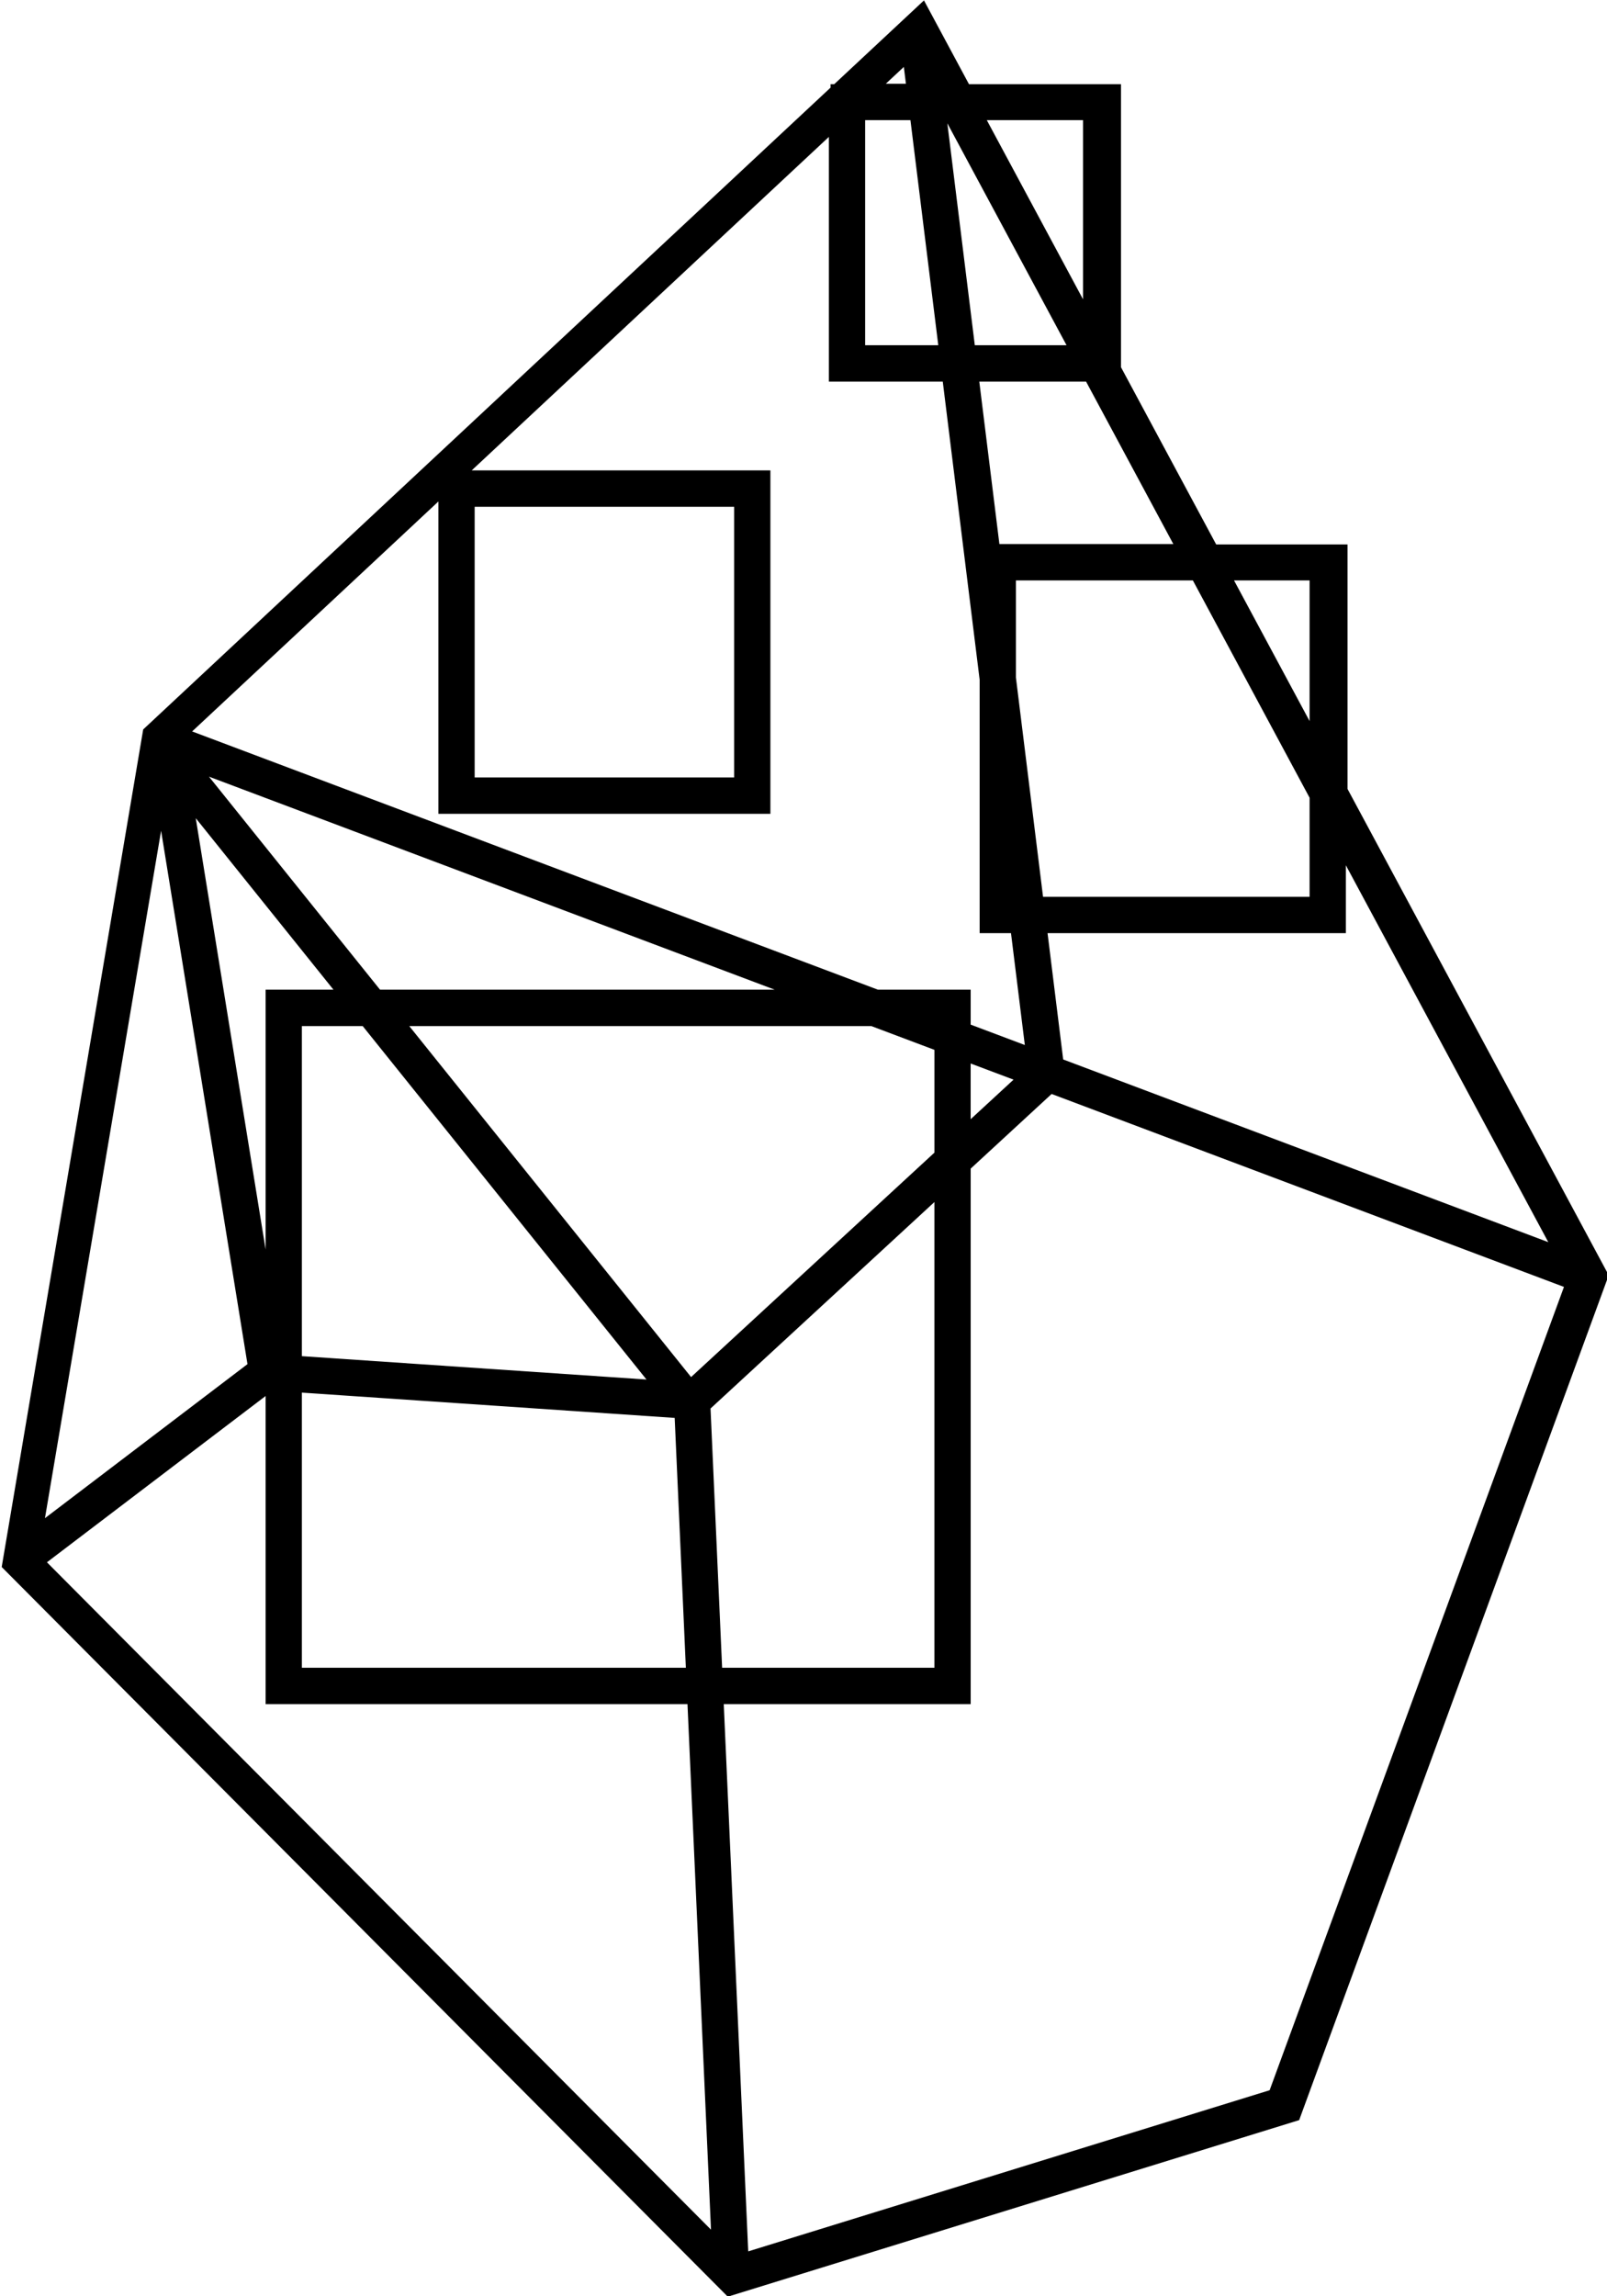 <svg xmlns="http://www.w3.org/2000/svg" version="1.1" viewBox="0 0 175 250">
  <path
    d="M146.745,85.901v-26.625h-14.304l-10.368-19.299V9.164h-16.554L100.619.044l-9.769,9.12h-.401v.374L15.594,79.416.185,170.604l79.069,79.44,62.222-19.222,33.405-91.149.305-.837-28.439-52.935ZM146.561,94.201l22.045,41.035-52.827-19.89-1.702-13.751h32.484v-7.394ZM142.613,63.192v15.317l-8.229-15.317h8.229ZM142.613,86.853v10.782h-29.027l-2.955-23.88v-10.563h19.271l12.711,23.661ZM127.774,59.232h-18.941l-2.189-17.684h11.629l9.5,17.684ZM117.94,13.08v19.505l-10.479-19.505h10.479ZM116.146,37.587h-9.991l-2.991-24.164,12.981,24.164ZM98.427,7.284l.227,1.836h-2.194l1.967-1.836ZM94.212,13.08h4.933l3.032,24.507h-7.965V13.08ZM47.742,54.599v34.003h36.153v-37.388h-32.528L90.264,14.904v26.643h12.402l4.017,32.467v27.581h3.413l1.506,12.179-5.898-2.221v-3.805h-10.106l-74.674-28.115,26.818-25.035ZM51.69,84.642v-29.467h28.258v29.467h-28.258ZM110.374,117.544l-4.671,4.307v-6.065l4.671,1.758ZM22.758,84.556l61.601,23.192h-42.975l-18.626-23.192ZM70.4,150.192l-37.527-2.544v-35.939h6.622l30.906,38.483ZM36.313,107.749h-7.388v28.292l-7.608-46.965,14.996,18.673ZM32.873,151.618l40.599,2.753,1.217,27.2h-41.816v-29.953ZM44.565,111.709h50.313l6.879,2.59v11.191l-26.5,24.435-30.691-38.216ZM17.543,90.447l9.407,58.069-22.054,16.77,12.647-74.839ZM5.112,170.09l23.813-18.104v33.546h45.941l2.56,57.216L5.112,170.09ZM77.376,153.347l24.38-22.477v50.701h-23.118l-1.262-28.224ZM138.261,227.568l-56.781,17.544-2.664-59.581h26.889v-58.301l8.815-8.127,55.793,21.006-32.052,87.458Z"
  />
</svg>
